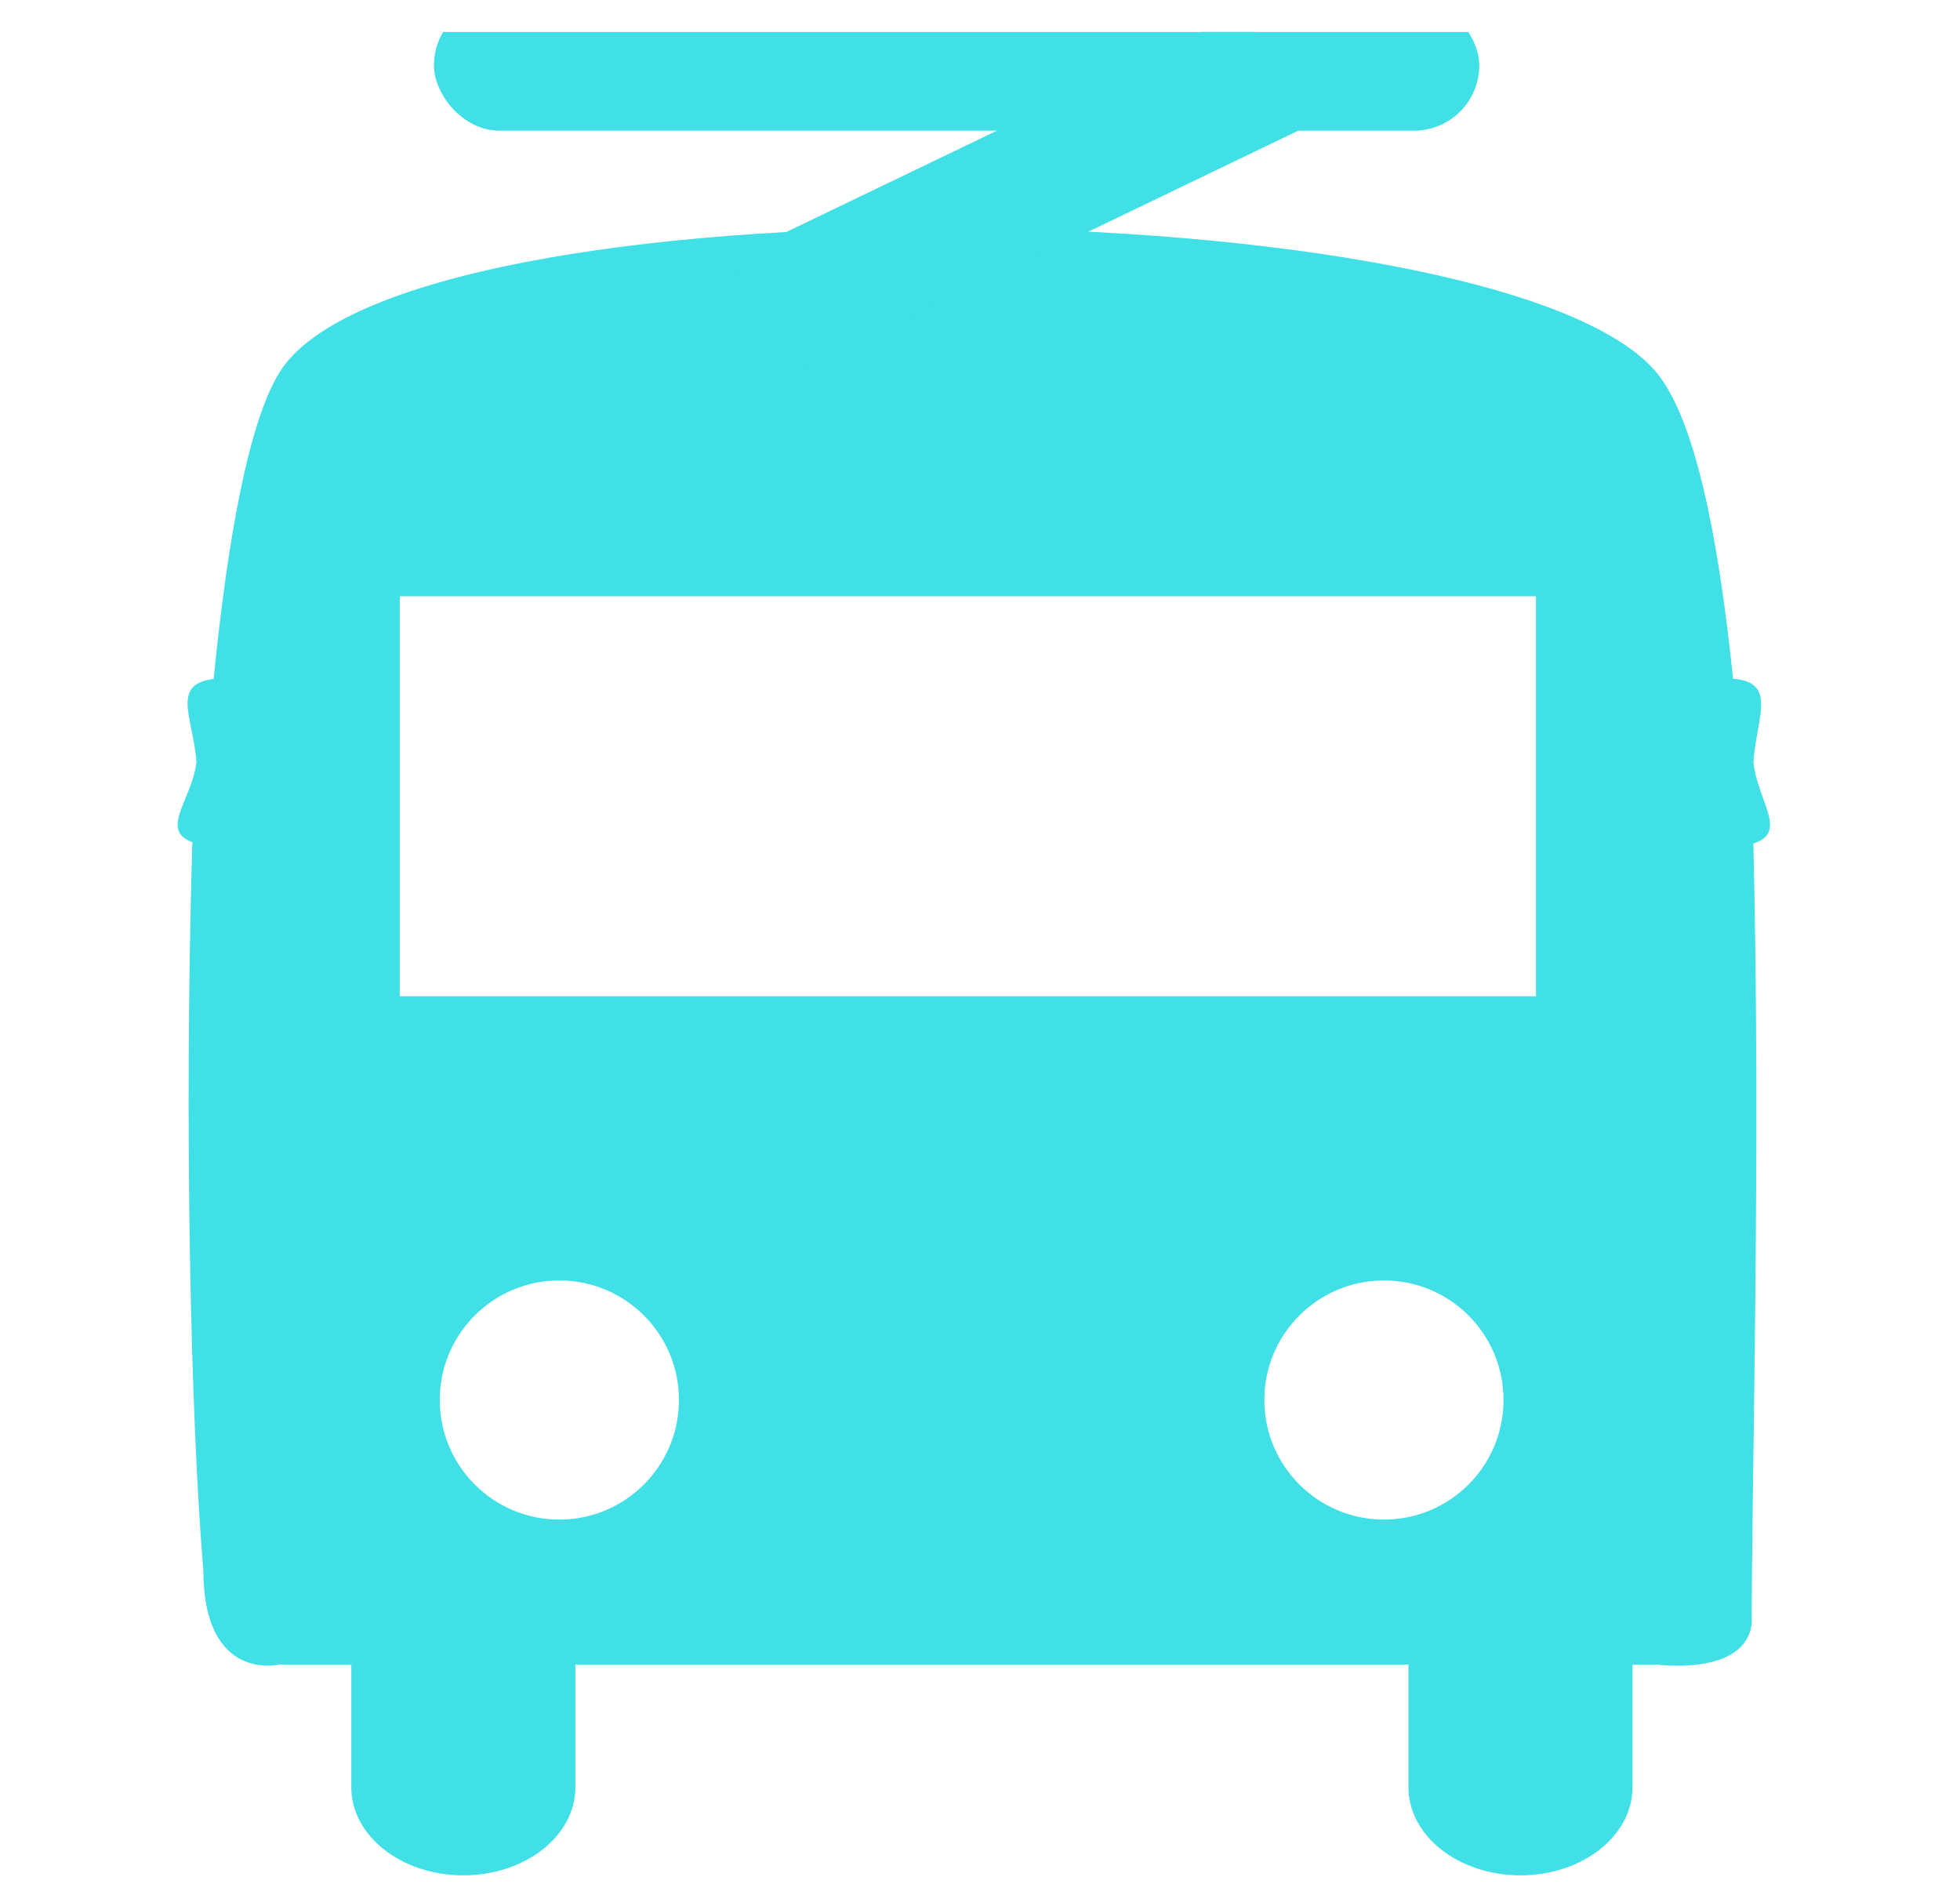 <svg width="30" height="29" viewBox="0 0 30 29" fill="none" xmlns="http://www.w3.org/2000/svg">
<g clip-path="url(#clip0_84_276)">
<path d="M26.526 10.388C26.295 8.136 25.928 6.382 25.348 5.693C22.954 2.859 6.186 2.652 4.282 5.693C3.816 6.438 3.49 8.186 3.27 10.392C2.563 10.475 3.012 11.071 3.012 11.8V11.559C3.012 12.172 2.401 12.689 2.944 12.891C2.815 17.236 2.92 21.77 3.112 24.025C3.112 25.765 4.281 25.476 4.281 25.476H5.377V27.355C5.377 28.1 6.145 28.703 7.092 28.703C8.039 28.703 8.807 28.1 8.807 27.355V25.476H21.558V27.355C21.558 28.1 22.325 28.703 23.273 28.703C24.219 28.703 24.987 28.1 24.987 27.355V25.476H25.348C25.348 25.476 26.724 25.665 26.812 24.845C26.812 22.597 26.953 17.614 26.837 12.91C27.413 12.73 26.834 12.198 26.834 11.559V11.8C26.835 11.053 27.258 10.448 26.526 10.388ZM8.561 23.258C7.55 23.258 6.731 22.438 6.731 21.427C6.731 20.417 7.55 19.598 8.561 19.598C9.572 19.598 10.392 20.417 10.392 21.427C10.392 22.438 9.572 23.258 8.561 23.258ZM21.183 23.258C20.173 23.258 19.352 22.438 19.352 21.427C19.352 20.417 20.173 19.598 21.183 19.598C22.194 19.598 23.013 20.417 23.013 21.427C23.014 22.438 22.194 23.258 21.183 23.258ZM23.51 15.248H6.119V9.126H23.51V15.248Z" fill="#40E0E6"/>
<rect x="11.167" y="3.969" width="8.749" height="2" transform="rotate(-25.698 11.167 3.969)" fill="#40E0E6"/>
<rect x="6.642" width="16" height="2" rx="1" fill="#40E0E6"/>
</g>
<defs>
<clipPath id="clip0_84_276">
<rect width="28.214" height="28.214" fill="white" transform="translate(0.818 0.49)"/>
</clipPath>
</defs>
</svg>
